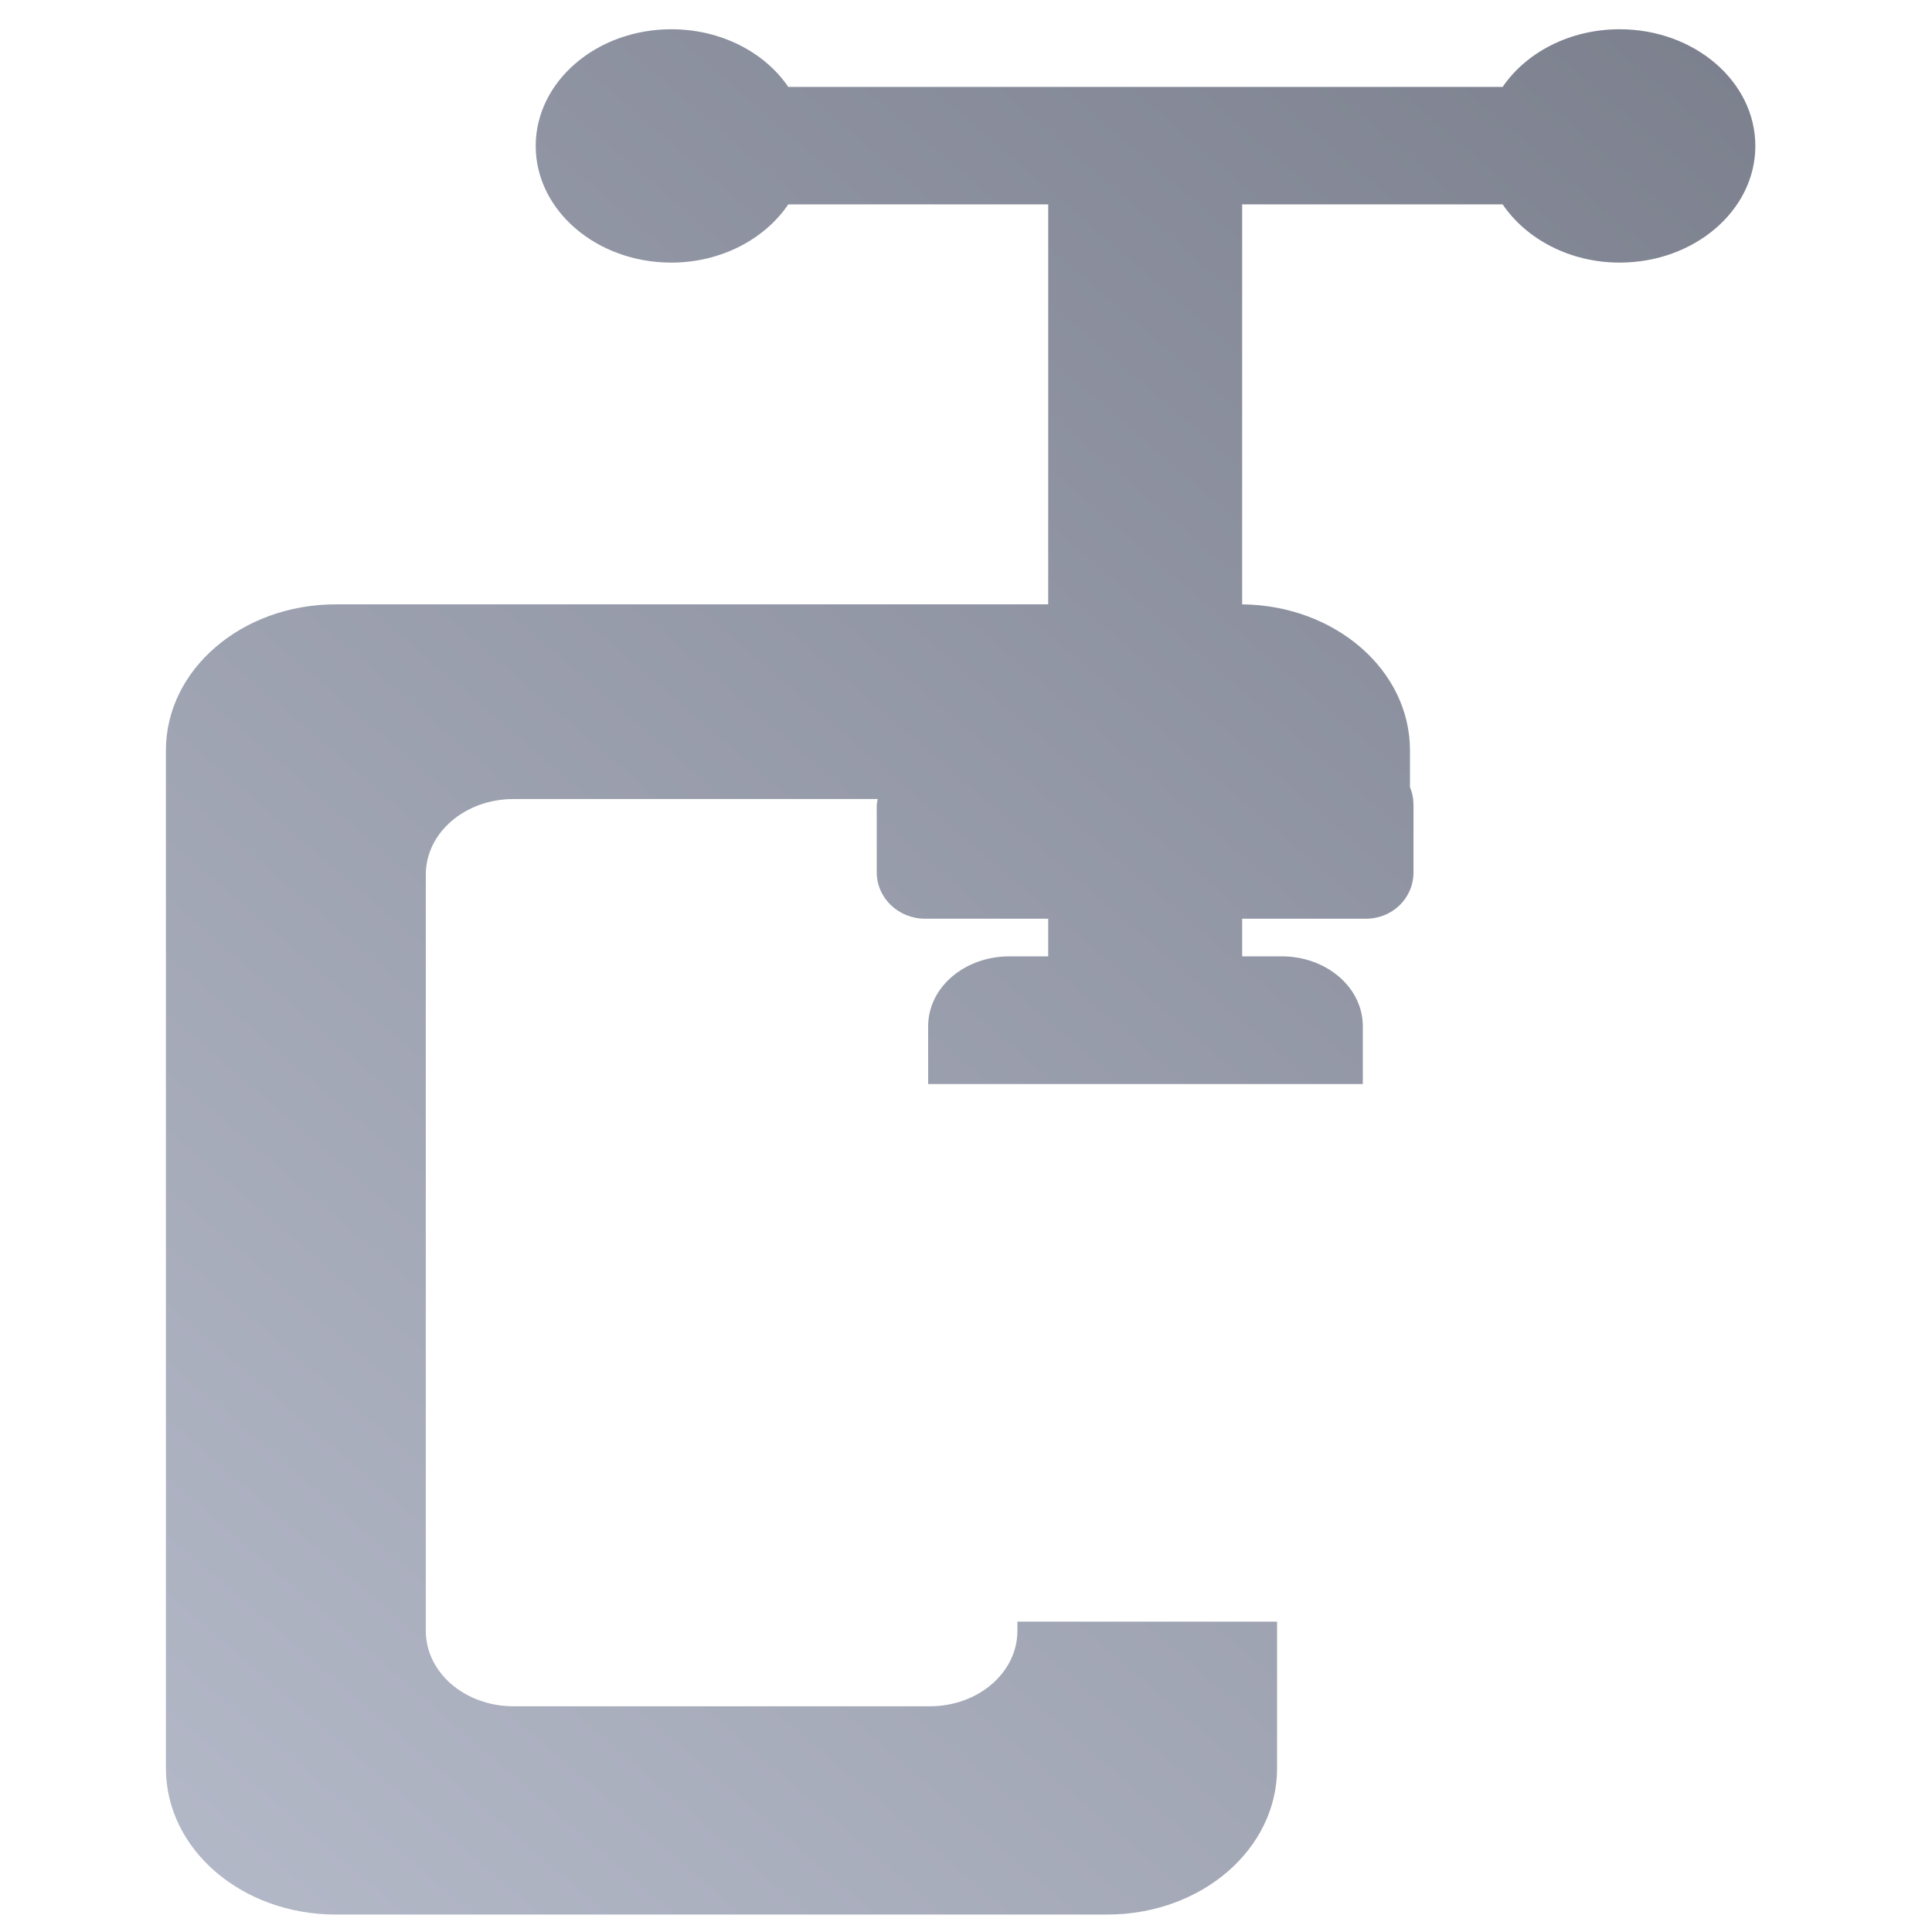<svg xmlns="http://www.w3.org/2000/svg" xmlns:xlink="http://www.w3.org/1999/xlink" width="64" height="64" viewBox="0 0 64 64" version="1.1"><defs><linearGradient id="linear0" gradientUnits="userSpaceOnUse" x1="0" y1="128" x2="128" y2="0" gradientTransform="matrix(0.714,0,0,0.615,-13.904,-7.165)"><stop offset="0" style="stop-color:#c1c6d6;stop-opacity:1;"/><stop offset="1" style="stop-color:#6f7380;stop-opacity:1;"/></linearGradient></defs><g id="surface1"><path style=" stroke:none;fill-rule:nonzero;fill:url(#linear0);" d="M 22.238 0.969 C 19.762 0.969 17.746 2.699 17.746 4.836 C 17.746 6.969 19.762 8.699 22.238 8.699 C 23.891 8.699 25.336 7.918 26.113 6.77 L 34.723 6.77 L 34.723 20.02 L 11.125 20.02 C 8.008 20.02 5.496 22.184 5.496 24.855 L 5.496 58.578 C 5.496 61.262 8.008 63.422 11.125 63.422 L 36.676 63.422 C 39.793 63.422 42.305 61.262 42.305 58.578 L 42.305 53.719 L 33.703 53.719 L 33.703 54.023 C 33.703 55.406 32.406 56.523 30.797 56.523 L 17.012 56.523 C 15.402 56.523 14.105 55.406 14.105 54.023 L 14.105 28.973 C 14.105 27.586 15.402 26.469 17.012 26.469 L 29.074 26.469 C 29.062 26.539 29.043 26.613 29.043 26.691 L 29.043 28.891 C 29.043 29.758 29.77 30.434 30.648 30.434 L 34.723 30.434 L 34.723 31.68 L 33.445 31.68 C 31.945 31.68 30.746 32.711 30.746 33.996 L 30.746 35.91 L 45.145 35.91 L 45.145 33.996 C 45.145 32.711 43.945 31.68 42.453 31.68 L 41.148 31.68 L 41.148 30.434 L 45.242 30.434 C 46.125 30.434 46.824 29.758 46.824 28.891 L 46.824 26.691 C 46.824 26.473 46.789 26.266 46.707 26.078 L 46.707 24.855 C 46.707 22.199 44.23 20.051 41.148 20.02 L 41.148 6.77 L 49.777 6.77 C 50.555 7.918 52 8.699 53.652 8.699 C 56.129 8.699 58.148 6.969 58.148 4.836 C 58.148 2.699 56.129 0.969 53.652 0.969 C 52 0.969 50.555 1.738 49.777 2.879 L 26.113 2.879 C 25.336 1.738 23.891 0.969 22.238 0.969 Z M 22.238 0.969 "/></g></svg>
